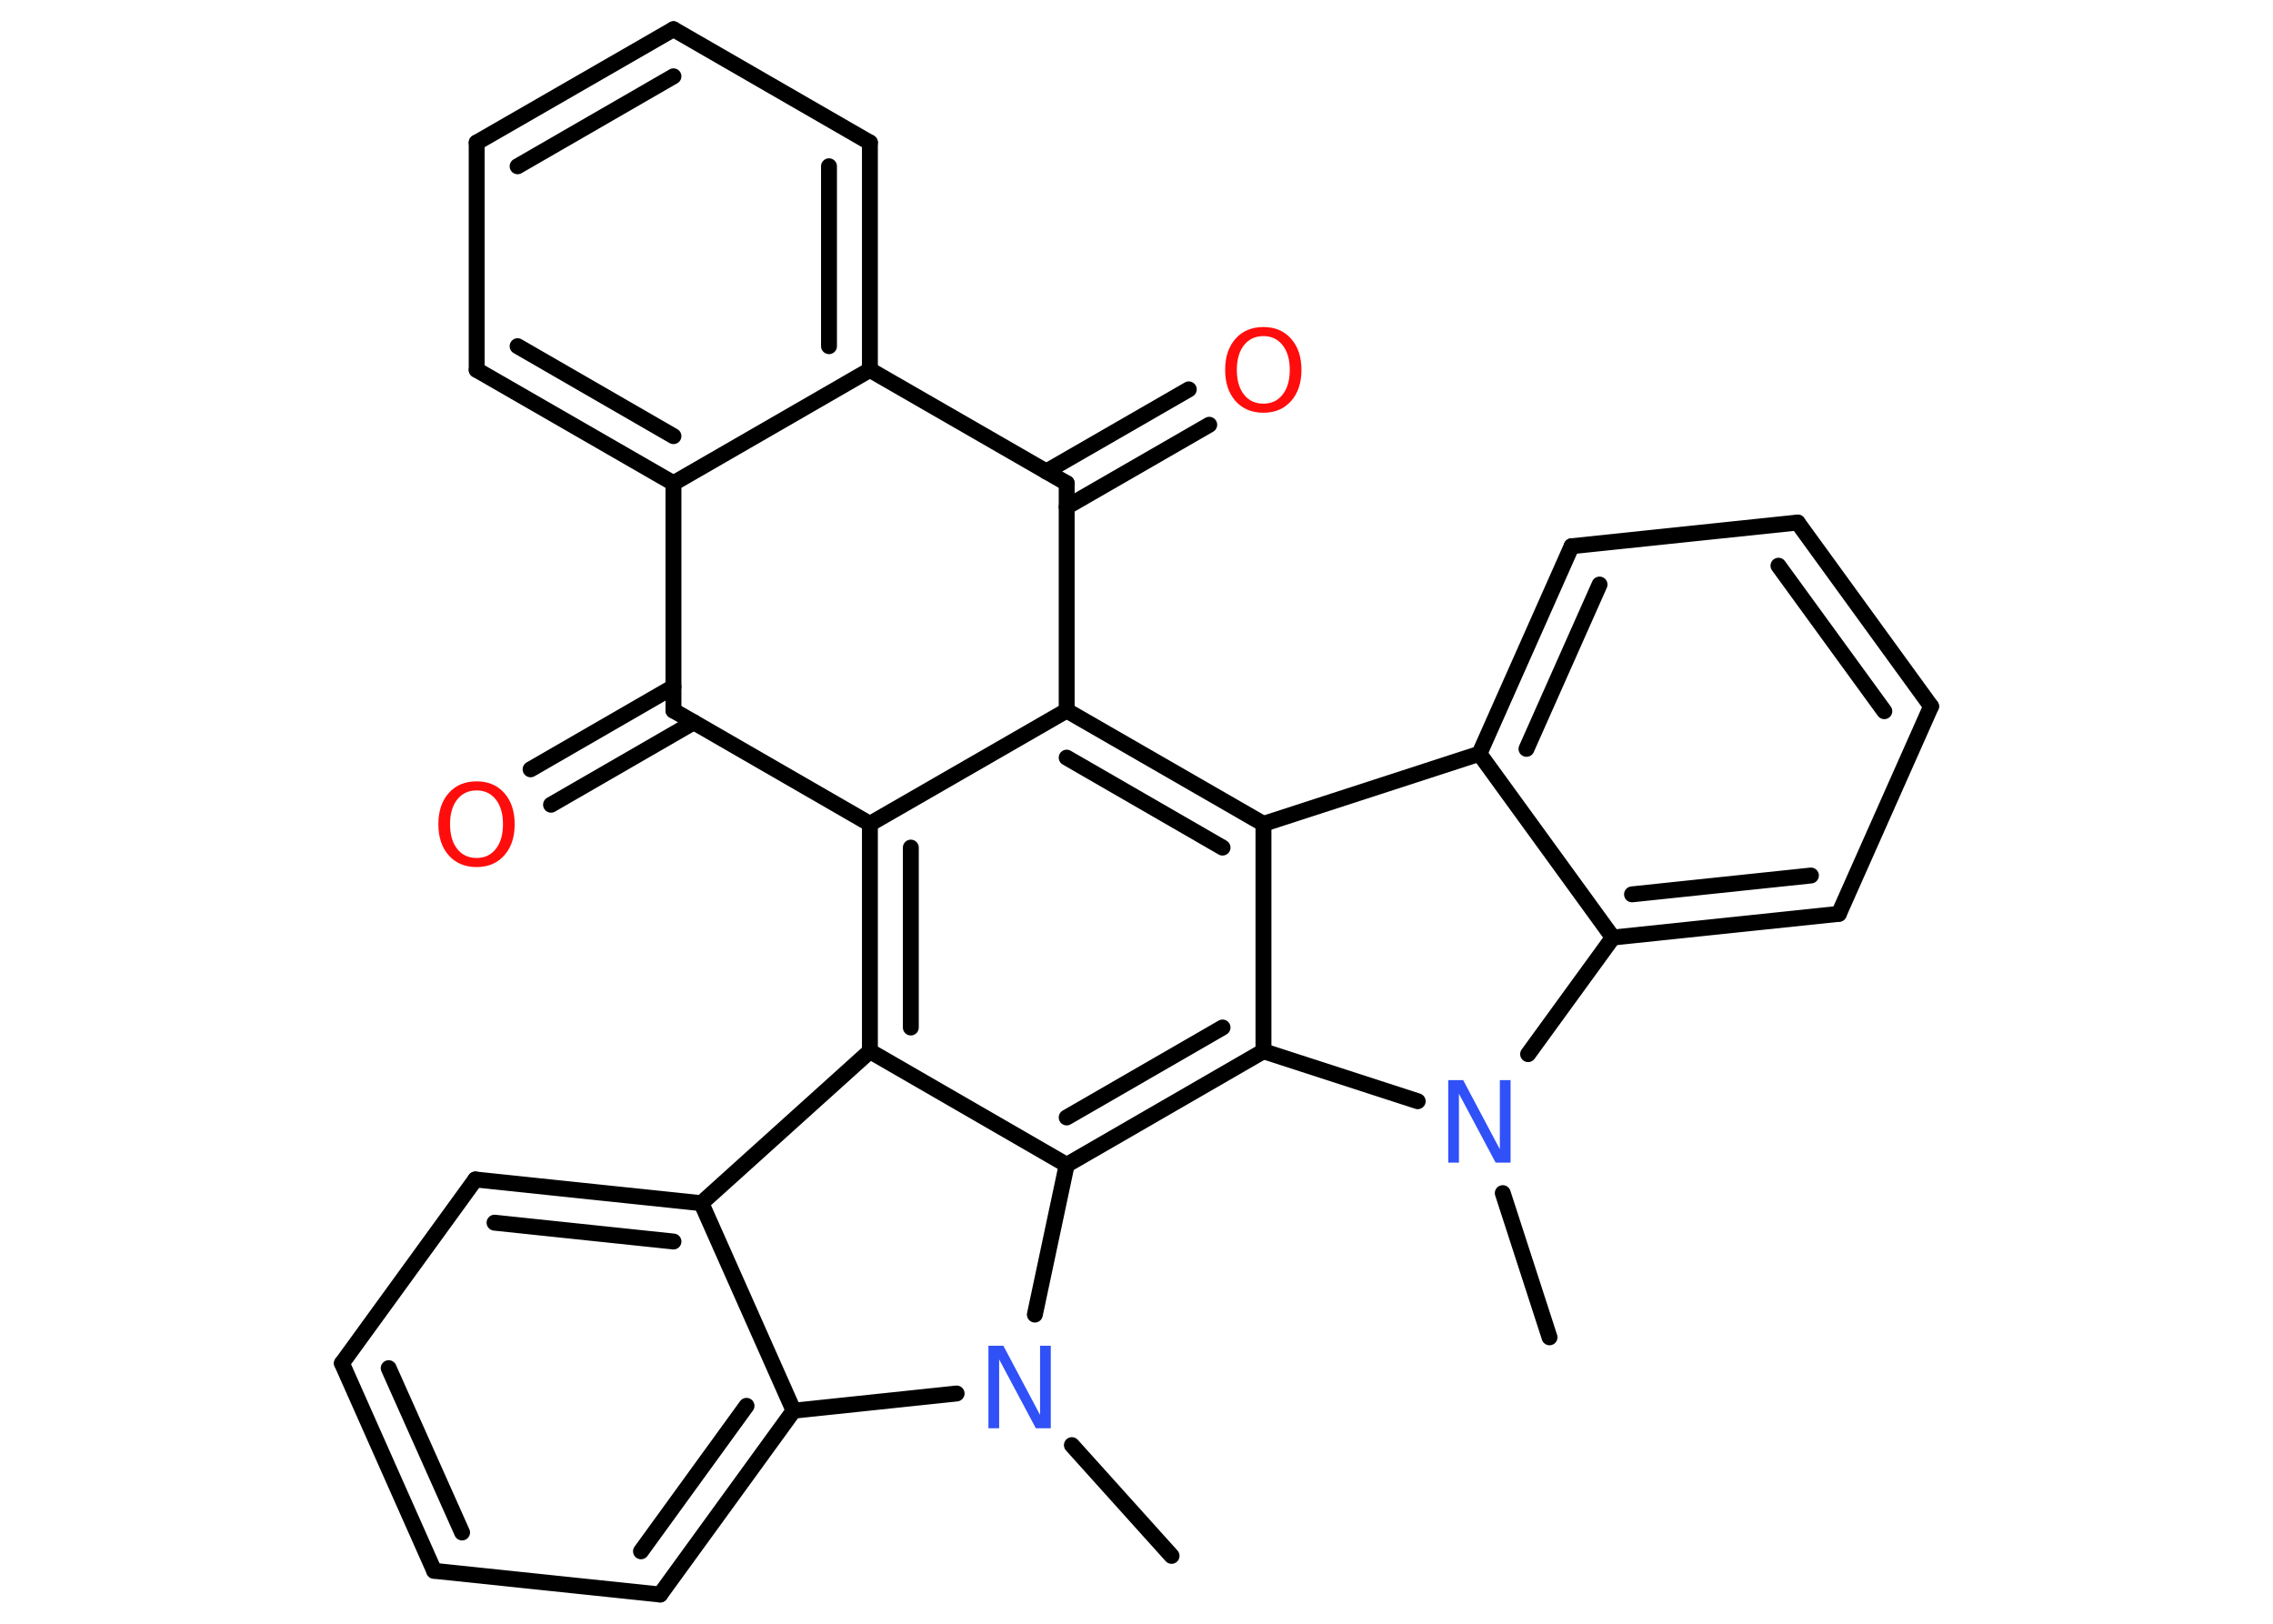<?xml version='1.0' encoding='UTF-8'?>
<!DOCTYPE svg PUBLIC "-//W3C//DTD SVG 1.1//EN" "http://www.w3.org/Graphics/SVG/1.1/DTD/svg11.dtd">
<svg version='1.2' xmlns='http://www.w3.org/2000/svg' xmlns:xlink='http://www.w3.org/1999/xlink' width='70.0mm' height='50.0mm' viewBox='0 0 70.0 50.0'>
  <desc>Generated by the Chemistry Development Kit (http://github.com/cdk)</desc>
  <g stroke-linecap='round' stroke-linejoin='round' stroke='#000000' stroke-width='.49' fill='#FF0D0D'>
    <rect x='.0' y='.0' width='70.0' height='50.0' fill='#FFFFFF' stroke='none'/>
    <g id='mol1' class='mol'>
      <line id='mol1bnd1' class='bond' x1='36.08' y1='47.91' x2='33.01' y2='44.5'/>
      <line id='mol1bnd2' class='bond' x1='29.46' y1='42.91' x2='24.44' y2='43.44'/>
      <g id='mol1bnd3' class='bond'>
        <line x1='20.33' y1='49.1' x2='24.44' y2='43.44'/>
        <line x1='19.74' y1='47.77' x2='22.99' y2='43.29'/>
      </g>
      <line id='mol1bnd4' class='bond' x1='20.33' y1='49.1' x2='13.37' y2='48.37'/>
      <g id='mol1bnd5' class='bond'>
        <line x1='10.53' y1='41.98' x2='13.37' y2='48.37'/>
        <line x1='11.97' y1='42.13' x2='14.23' y2='47.19'/>
      </g>
      <line id='mol1bnd6' class='bond' x1='10.53' y1='41.98' x2='14.64' y2='36.32'/>
      <g id='mol1bnd7' class='bond'>
        <line x1='21.6' y1='37.05' x2='14.64' y2='36.32'/>
        <line x1='20.74' y1='38.23' x2='15.23' y2='37.65'/>
      </g>
      <line id='mol1bnd8' class='bond' x1='24.44' y1='43.44' x2='21.6' y2='37.05'/>
      <line id='mol1bnd9' class='bond' x1='21.6' y1='37.05' x2='26.79' y2='32.37'/>
      <g id='mol1bnd10' class='bond'>
        <line x1='26.79' y1='25.37' x2='26.79' y2='32.37'/>
        <line x1='28.05' y1='26.1' x2='28.05' y2='31.64'/>
      </g>
      <line id='mol1bnd11' class='bond' x1='26.79' y1='25.37' x2='32.85' y2='21.88'/>
      <g id='mol1bnd12' class='bond'>
        <line x1='38.91' y1='25.37' x2='32.85' y2='21.88'/>
        <line x1='37.65' y1='26.1' x2='32.85' y2='23.33'/>
      </g>
      <line id='mol1bnd13' class='bond' x1='38.91' y1='25.37' x2='45.56' y2='23.21'/>
      <g id='mol1bnd14' class='bond'>
        <line x1='48.4' y1='16.82' x2='45.56' y2='23.21'/>
        <line x1='49.26' y1='18.0' x2='47.01' y2='23.06'/>
      </g>
      <line id='mol1bnd15' class='bond' x1='48.4' y1='16.82' x2='55.36' y2='16.09'/>
      <g id='mol1bnd16' class='bond'>
        <line x1='59.47' y1='21.75' x2='55.36' y2='16.09'/>
        <line x1='58.03' y1='21.9' x2='54.77' y2='17.42'/>
      </g>
      <line id='mol1bnd17' class='bond' x1='59.47' y1='21.75' x2='56.63' y2='28.14'/>
      <g id='mol1bnd18' class='bond'>
        <line x1='49.67' y1='28.87' x2='56.63' y2='28.14'/>
        <line x1='50.26' y1='27.54' x2='55.77' y2='26.96'/>
      </g>
      <line id='mol1bnd19' class='bond' x1='45.56' y1='23.21' x2='49.67' y2='28.87'/>
      <line id='mol1bnd20' class='bond' x1='49.67' y1='28.87' x2='47.06' y2='32.46'/>
      <line id='mol1bnd21' class='bond' x1='46.28' y1='36.74' x2='47.72' y2='41.18'/>
      <line id='mol1bnd22' class='bond' x1='43.66' y1='33.91' x2='38.91' y2='32.37'/>
      <line id='mol1bnd23' class='bond' x1='38.91' y1='25.37' x2='38.91' y2='32.37'/>
      <g id='mol1bnd24' class='bond'>
        <line x1='32.85' y1='35.87' x2='38.91' y2='32.37'/>
        <line x1='32.85' y1='34.41' x2='37.65' y2='31.64'/>
      </g>
      <line id='mol1bnd25' class='bond' x1='26.79' y1='32.37' x2='32.85' y2='35.87'/>
      <line id='mol1bnd26' class='bond' x1='31.87' y1='40.48' x2='32.85' y2='35.87'/>
      <line id='mol1bnd27' class='bond' x1='32.85' y1='21.88' x2='32.85' y2='14.88'/>
      <g id='mol1bnd28' class='bond'>
        <line x1='32.22' y1='14.52' x2='36.61' y2='11.99'/>
        <line x1='32.85' y1='15.61' x2='37.24' y2='13.08'/>
      </g>
      <line id='mol1bnd29' class='bond' x1='32.85' y1='14.88' x2='26.79' y2='11.39'/>
      <g id='mol1bnd30' class='bond'>
        <line x1='26.79' y1='11.39' x2='26.79' y2='4.39'/>
        <line x1='25.53' y1='10.66' x2='25.53' y2='5.12'/>
      </g>
      <line id='mol1bnd31' class='bond' x1='26.79' y1='4.39' x2='20.74' y2='.9'/>
      <g id='mol1bnd32' class='bond'>
        <line x1='20.74' y1='.9' x2='14.68' y2='4.39'/>
        <line x1='20.74' y1='2.35' x2='15.94' y2='5.12'/>
      </g>
      <line id='mol1bnd33' class='bond' x1='14.68' y1='4.39' x2='14.68' y2='11.39'/>
      <g id='mol1bnd34' class='bond'>
        <line x1='14.68' y1='11.39' x2='20.74' y2='14.88'/>
        <line x1='15.94' y1='10.66' x2='20.74' y2='13.43'/>
      </g>
      <line id='mol1bnd35' class='bond' x1='26.79' y1='11.39' x2='20.74' y2='14.88'/>
      <line id='mol1bnd36' class='bond' x1='20.74' y1='14.88' x2='20.74' y2='21.88'/>
      <line id='mol1bnd37' class='bond' x1='26.79' y1='25.37' x2='20.74' y2='21.88'/>
      <g id='mol1bnd38' class='bond'>
        <line x1='21.37' y1='22.24' x2='16.97' y2='24.78'/>
        <line x1='20.74' y1='21.15' x2='16.34' y2='23.69'/>
      </g>
      <path id='mol1atm2' class='atom' d='M30.44 41.44h.46l1.13 2.13v-2.13h.33v2.54h-.46l-1.13 -2.12v2.12h-.33v-2.54z' stroke='none' fill='#3050F8'/>
      <path id='mol1atm19' class='atom' d='M44.6 33.26h.46l1.13 2.13v-2.13h.33v2.54h-.46l-1.13 -2.12v2.12h-.33v-2.54z' stroke='none' fill='#3050F8'/>
      <path id='mol1atm24' class='atom' d='M38.91 10.35q-.38 .0 -.6 .28q-.22 .28 -.22 .76q.0 .48 .22 .76q.22 .28 .6 .28q.37 .0 .59 -.28q.22 -.28 .22 -.76q.0 -.48 -.22 -.76q-.22 -.28 -.59 -.28zM38.91 10.07q.53 .0 .85 .36q.32 .36 .32 .96q.0 .6 -.32 .96q-.32 .36 -.85 .36q-.54 .0 -.86 -.36q-.32 -.36 -.32 -.96q.0 -.6 .32 -.96q.32 -.36 .86 -.36z' stroke='none'/>
      <path id='mol1atm32' class='atom' d='M14.68 24.34q-.38 .0 -.6 .28q-.22 .28 -.22 .76q.0 .48 .22 .76q.22 .28 .6 .28q.37 .0 .59 -.28q.22 -.28 .22 -.76q.0 -.48 -.22 -.76q-.22 -.28 -.59 -.28zM14.68 24.06q.53 .0 .85 .36q.32 .36 .32 .96q.0 .6 -.32 .96q-.32 .36 -.85 .36q-.54 .0 -.86 -.36q-.32 -.36 -.32 -.96q.0 -.6 .32 -.96q.32 -.36 .86 -.36z' stroke='none'/>
    </g>
  </g>
</svg>
